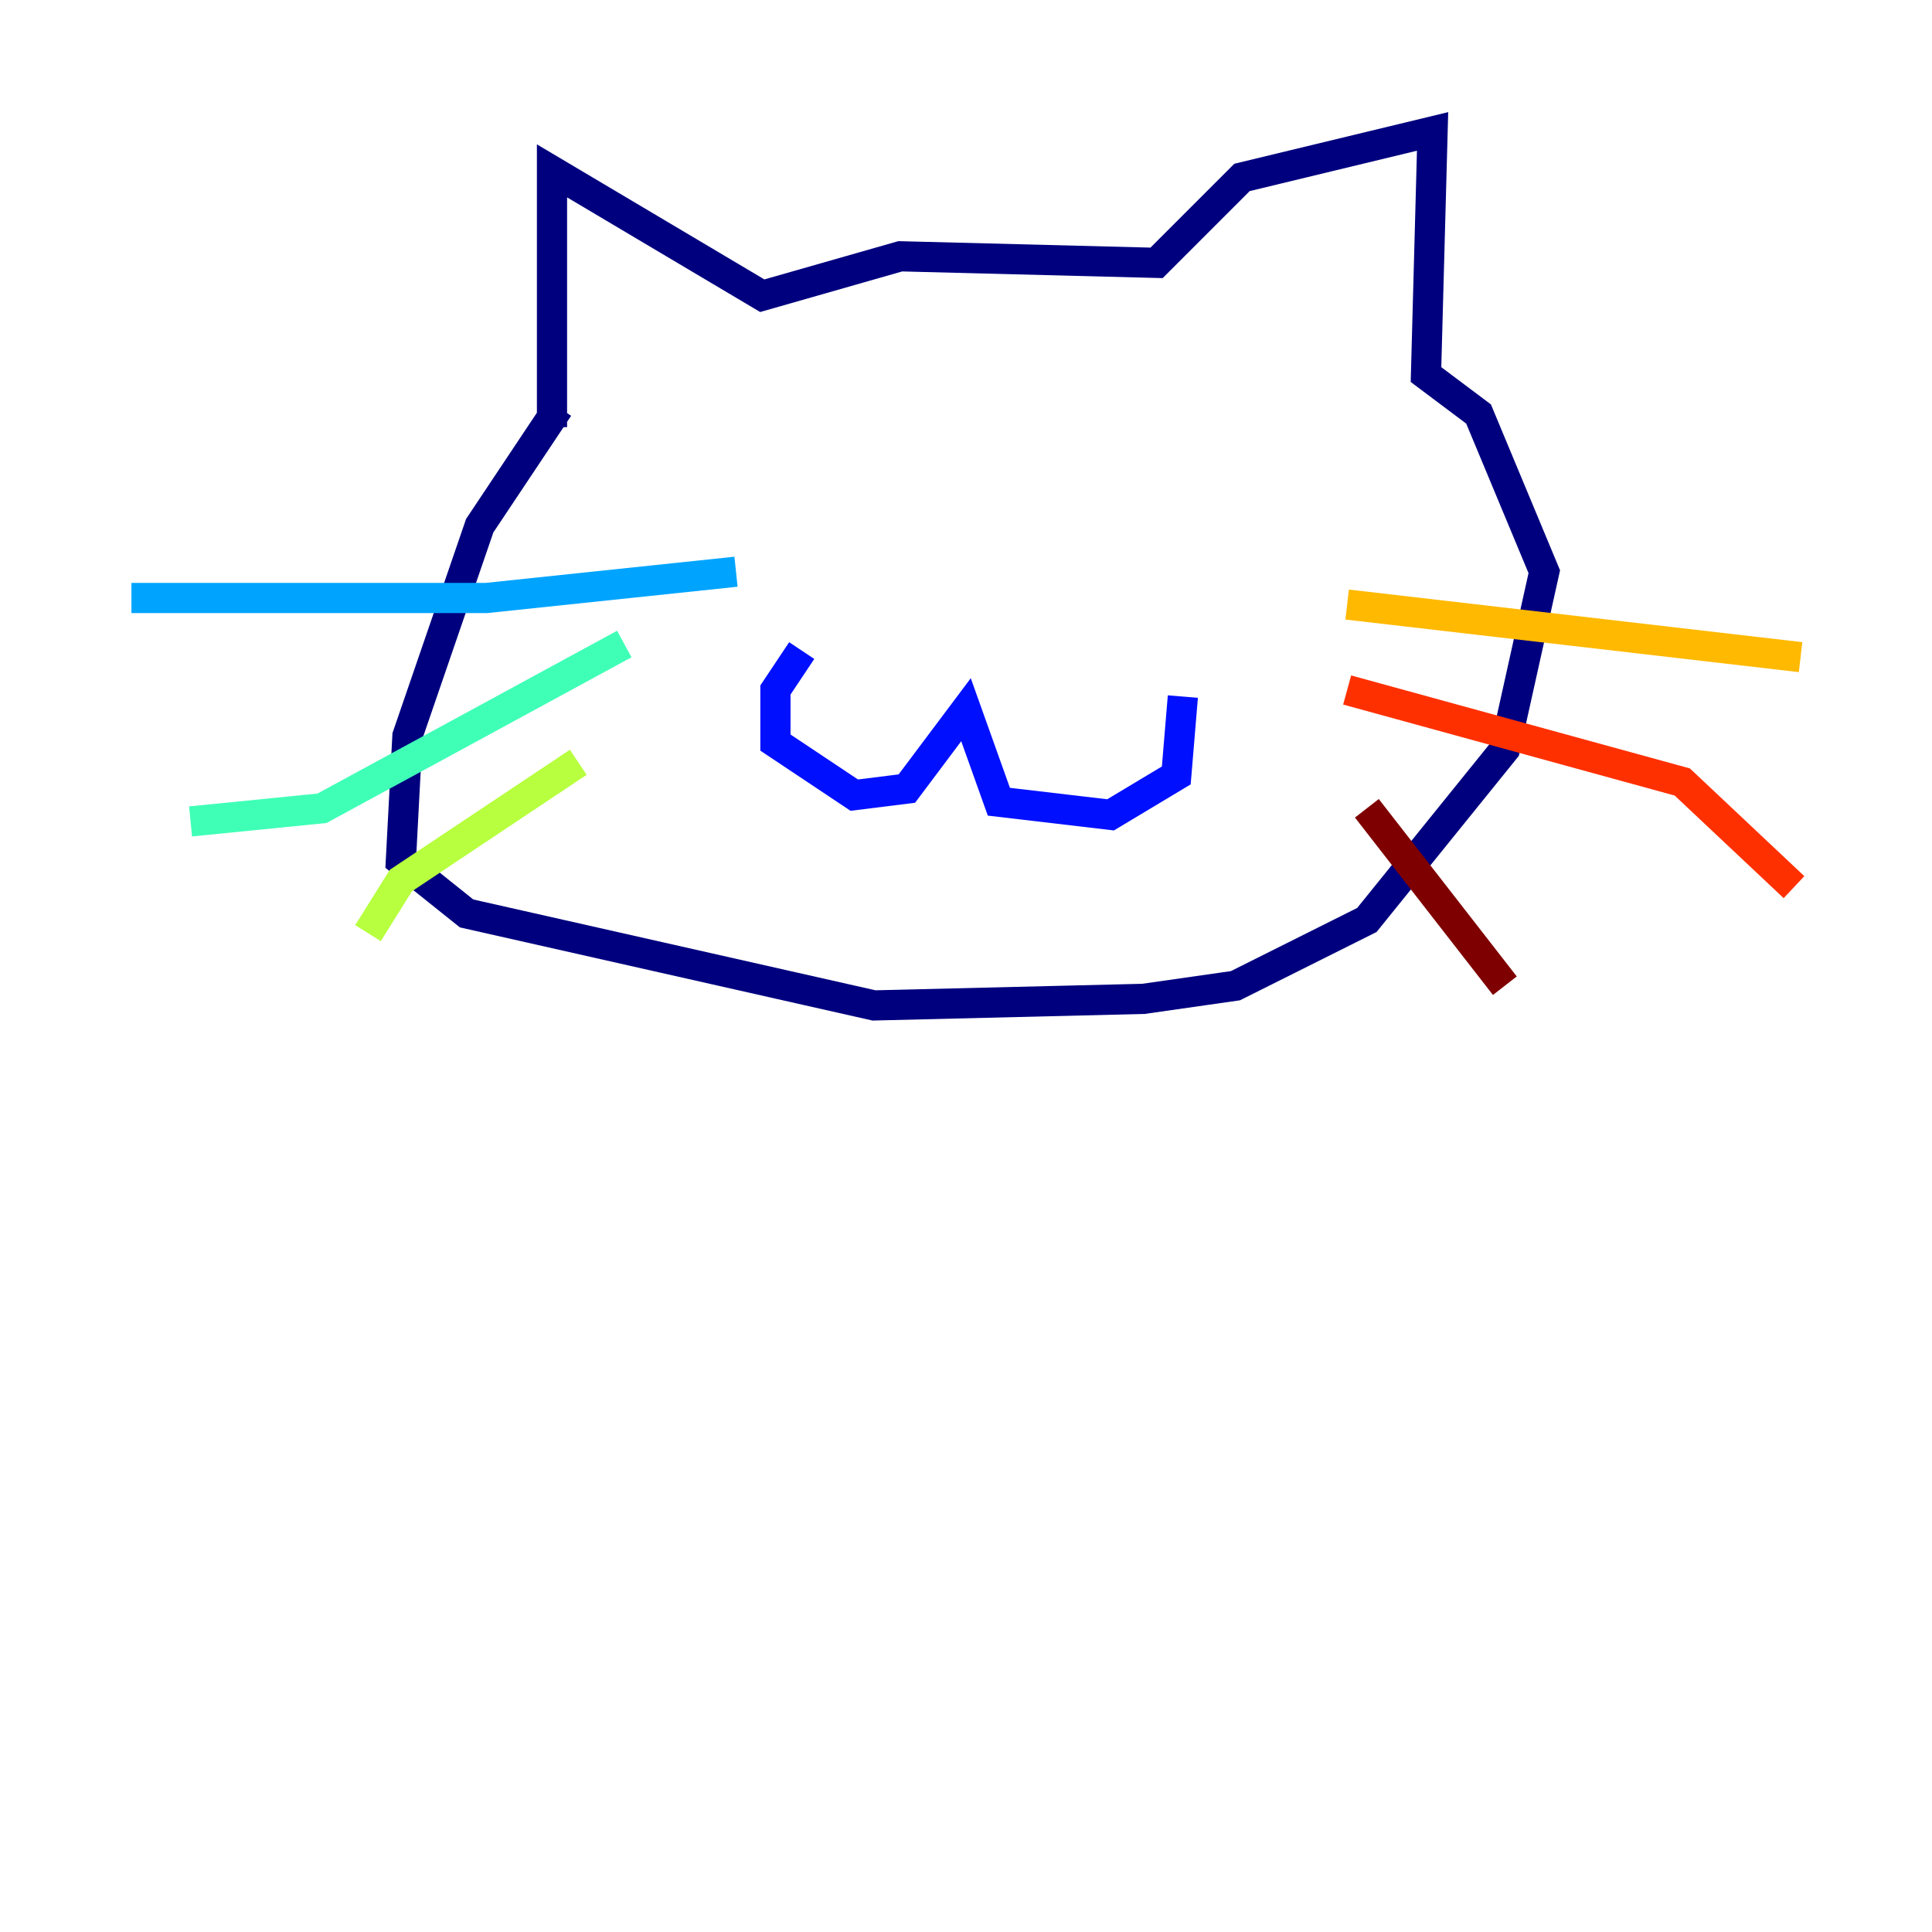 <?xml version="1.0" encoding="utf-8" ?>
<svg baseProfile="tiny" height="128" version="1.2" viewBox="0,0,128,128" width="128" xmlns="http://www.w3.org/2000/svg" xmlns:ev="http://www.w3.org/2001/xml-events" xmlns:xlink="http://www.w3.org/1999/xlink"><defs /><polyline fill="none" points="36.571,28.299 36.571,11.32 50.503,19.592 59.646,16.98 76.626,17.415 82.286,11.755 94.912,8.707 94.476,24.816 97.959,27.429 102.313,37.878 99.701,49.633 90.558,60.952 81.85,65.306 75.755,66.177 57.905,66.612 30.912,60.517 26.558,57.034 26.993,48.762 31.782,34.83 37.007,26.993" stroke="#00007f" stroke-width="2" /><polyline fill="none" points="53.116,43.102 51.374,45.714 51.374,49.197 56.599,52.68 60.082,52.245 64.0,47.02 66.177,53.116 73.578,53.986 77.932,51.374 78.367,46.15" stroke="#0010ff" stroke-width="2" /><polyline fill="none" points="48.762,37.878 32.218,39.619 8.707,39.619" stroke="#00a4ff" stroke-width="2" /><polyline fill="none" points="41.361,42.667 21.333,53.551 12.626,54.422" stroke="#3fffb7" stroke-width="2" /><polyline fill="none" points="38.313,50.503 26.558,58.34 24.381,61.823" stroke="#b7ff3f" stroke-width="2" /><polyline fill="none" points="89.252,40.054 119.293,43.537" stroke="#ffb900" stroke-width="2" /><polyline fill="none" points="89.252,45.714 111.456,51.809 118.857,58.776" stroke="#ff3000" stroke-width="2" /><polyline fill="none" points="90.558,53.551 99.701,65.306" stroke="#7f0000" stroke-width="2" /></svg>